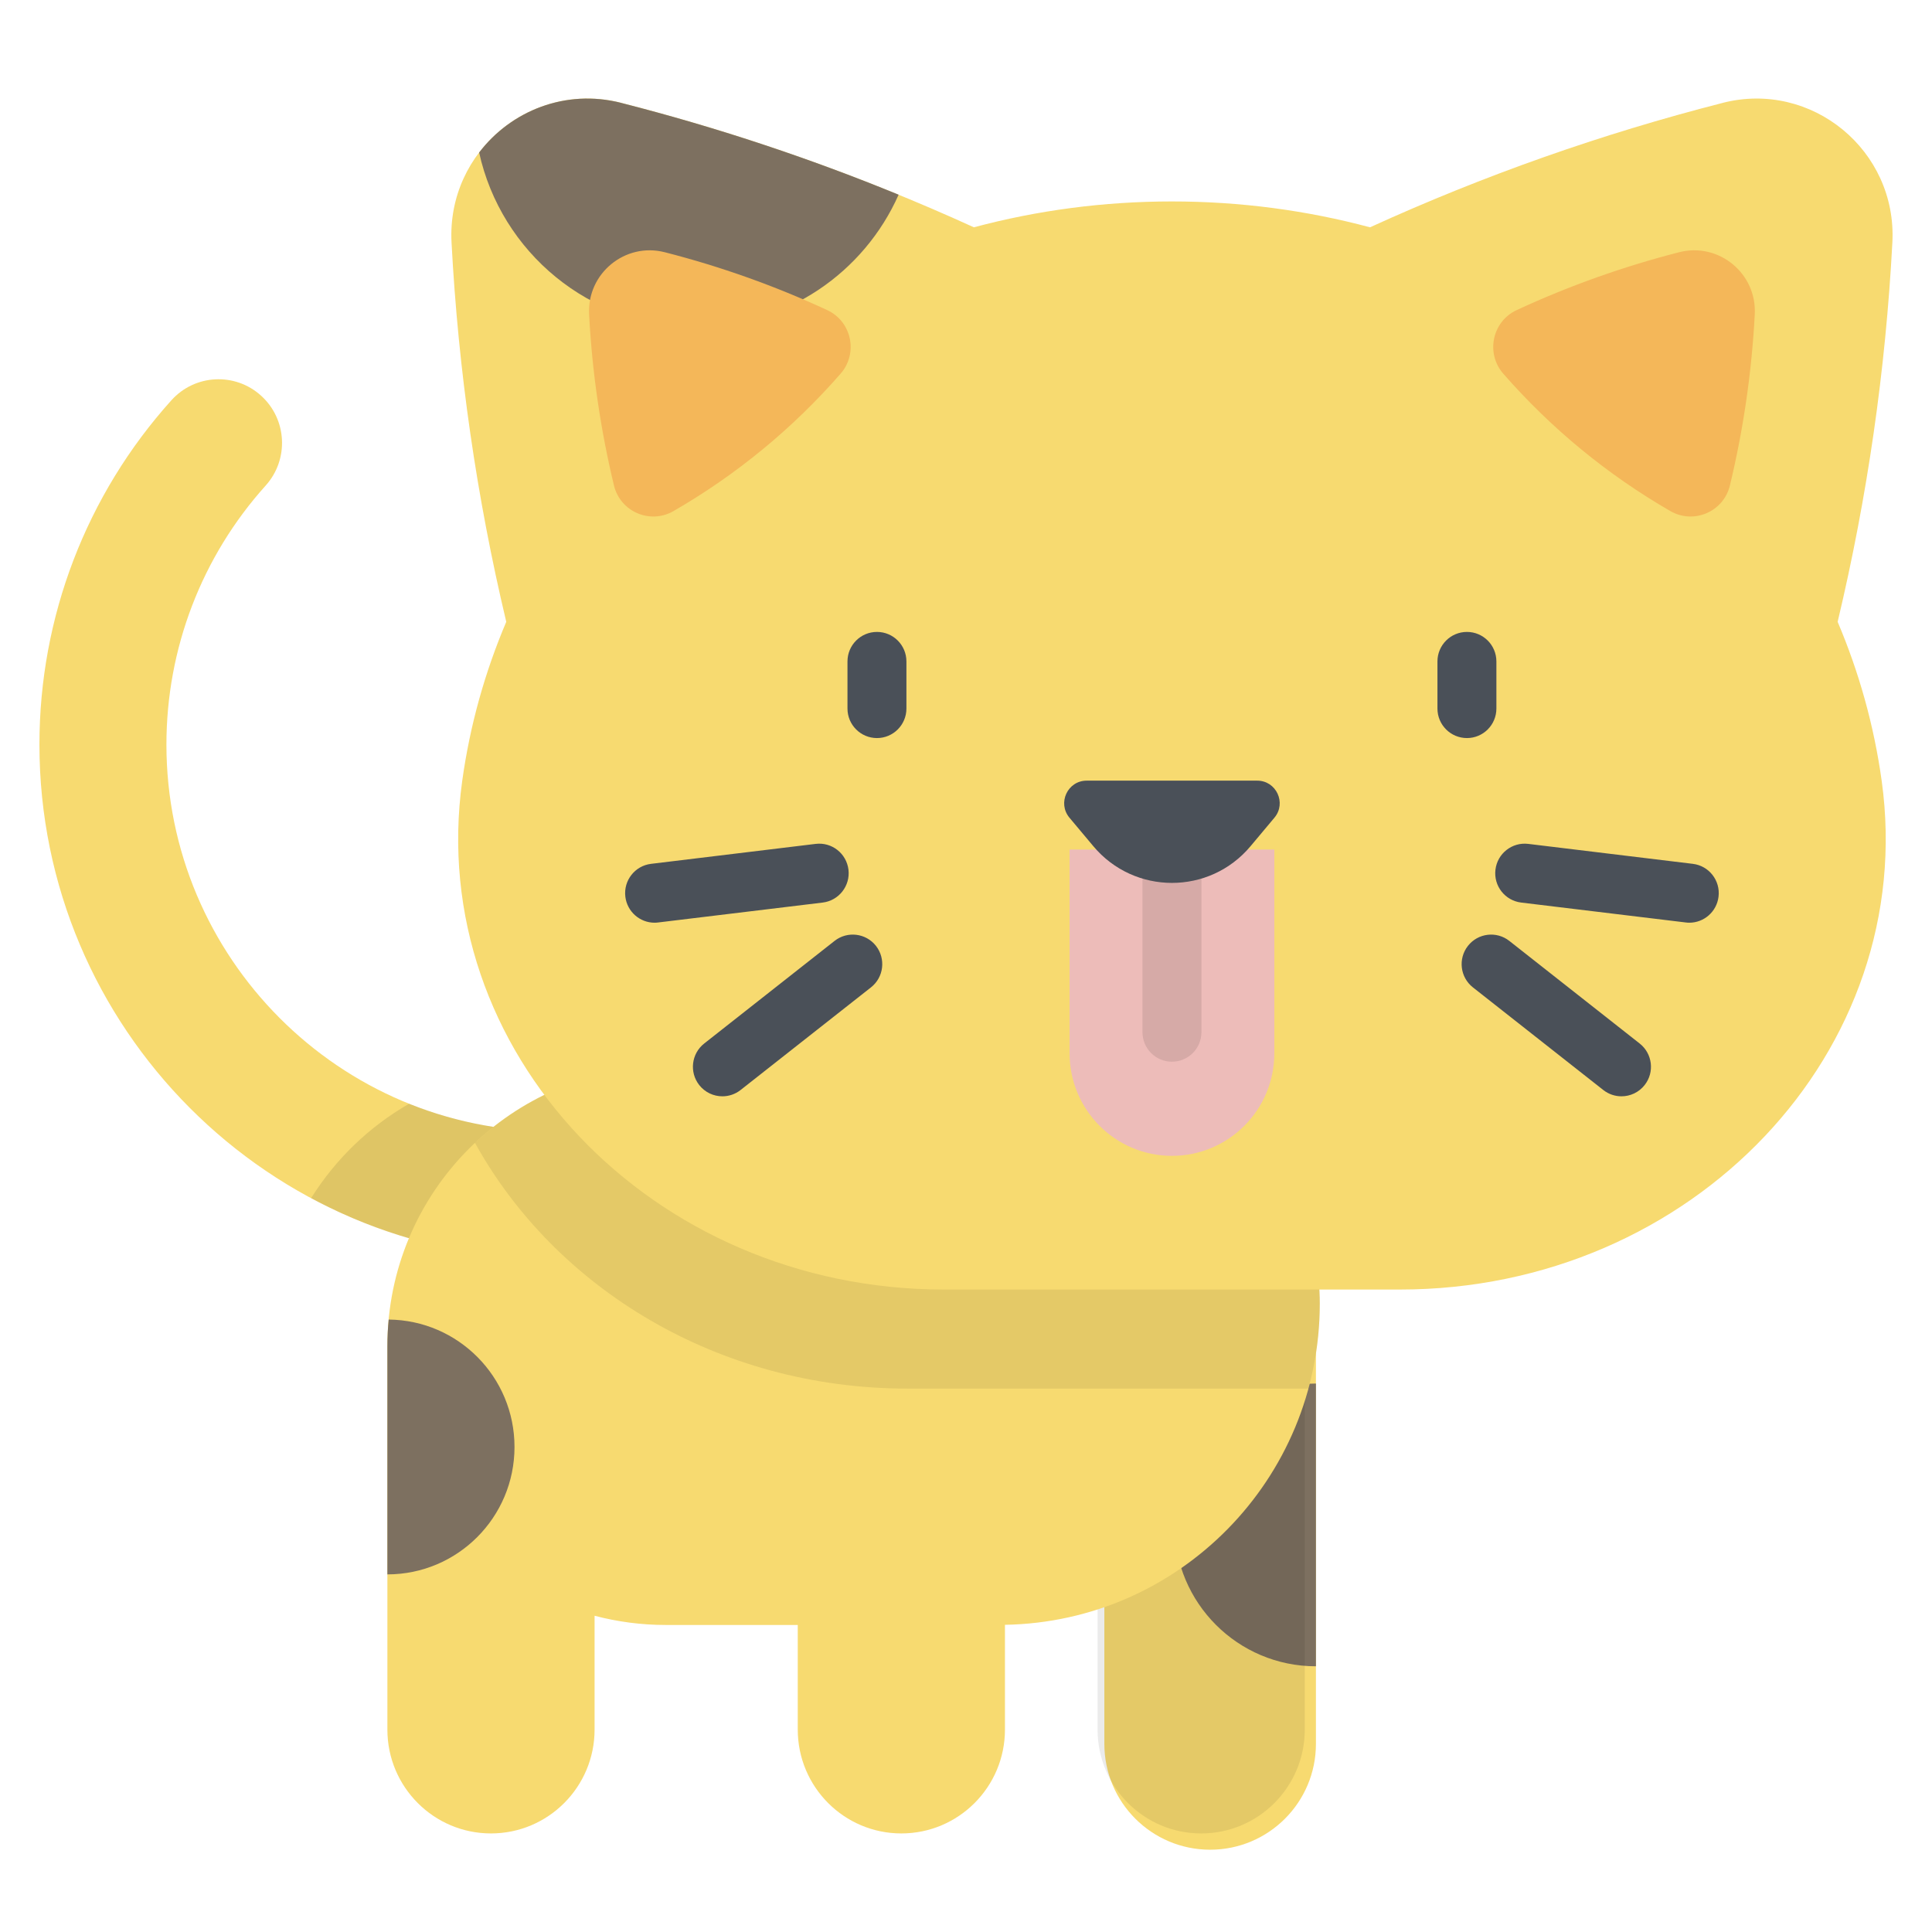<svg width="24" height="24" viewBox="0 0 49 48" fill="none" xmlns="http://www.w3.org/2000/svg">
<path d="M30.692 46.413C29.21 46.413 28.009 45.211 28.009 43.729V33.818H33.375V43.729C33.375 45.211 32.174 46.413 30.692 46.413Z" fill="#F7DA70"/>
<path d="M33.375 41.761C31.395 41.761 29.789 40.156 29.789 38.175C29.789 36.195 31.395 34.59 33.375 34.59V41.761Z" fill="#7D7060"/>
<path d="M34.373 24.741C30.933 24.741 29.934 22.289 29.934 21.239C29.934 22.289 28.936 24.741 25.496 24.741L23.368 18.596H36.501L34.373 24.741Z" fill="#F7DA70"/>
<path d="M14.007 31.423C6.835 31.423 1 25.573 1 18.383C1 15.151 2.188 12.05 4.347 9.652C4.942 8.99 5.961 8.937 6.621 9.535C7.282 10.132 7.334 11.153 6.738 11.815C5.115 13.619 4.221 15.951 4.221 18.384C4.221 23.793 8.611 28.194 14.007 28.194C14.896 28.194 15.618 28.917 15.618 29.808C15.617 30.7 14.896 31.423 14.007 31.423Z" fill="#F7DA70"/>
<path opacity="0.1" d="M14.007 28.194C12.725 28.194 11.5 27.945 10.377 27.493C9.364 28.074 8.509 28.898 7.891 29.888C9.715 30.867 11.797 31.423 14.007 31.423C14.897 31.423 15.618 30.7 15.618 29.808C15.618 28.916 14.896 28.194 14.007 28.194Z" fill="black"/>
<path opacity="0.08" d="M30.465 46C29.014 46 27.837 44.821 27.837 43.366V33.638H33.092V43.366C33.092 44.821 31.916 46 30.465 46Z" fill="black"/>
<path d="M27.487 26.562H16.883C12.985 26.562 9.825 29.73 9.825 33.638V43.366C9.825 44.821 11.002 46 12.452 46C13.903 46 15.08 44.821 15.08 43.366V40.479C15.655 40.631 16.26 40.713 16.883 40.713H20.233V43.366C20.233 44.821 21.41 46 22.86 46C24.311 46 25.488 44.821 25.488 43.366V40.709C29.911 40.632 33.473 37.016 33.473 32.563C33.473 29.249 30.793 26.562 27.487 26.562Z" fill="#F7DA70"/>
<path d="M9.858 32.967C9.837 33.188 9.825 33.411 9.825 33.638V39.43C11.605 39.43 13.049 37.983 13.049 36.198C13.049 34.424 11.623 32.985 9.858 32.967Z" fill="#7D7060"/>
<path opacity="0.08" d="M27.487 26.562H16.883C15.011 26.562 13.31 27.294 12.047 28.487C14.076 32.157 18.19 34.718 23.019 34.718H33.184C33.371 34.031 33.473 33.309 33.473 32.563C33.473 29.249 30.793 26.562 27.487 26.562Z" fill="black"/>
<path d="M43.691 2.109L43.69 2.11C40.622 2.894 37.629 3.95 34.747 5.265C33.147 4.837 31.461 4.609 29.723 4.609C27.985 4.609 26.299 4.837 24.7 5.265C21.818 3.95 18.825 2.894 15.757 2.11L15.756 2.109C13.497 1.532 11.329 3.316 11.452 5.649C11.623 8.892 12.088 12.112 12.84 15.271C12.3 16.542 11.919 17.893 11.723 19.304C10.774 26.146 16.514 32.206 23.945 32.206H35.502C42.933 32.206 48.673 26.146 47.724 19.304C47.528 17.893 47.147 16.543 46.607 15.271C47.359 12.112 47.824 8.892 47.995 5.649C48.118 3.316 45.949 1.532 43.691 2.109Z" fill="#F7DA70"/>
<path d="M22.242 18.219C21.829 18.219 21.494 17.884 21.494 17.47V16.276C21.494 15.862 21.829 15.527 22.242 15.527C22.654 15.527 22.989 15.862 22.989 16.276V17.47C22.989 17.884 22.654 18.219 22.242 18.219Z" fill="#4A5058"/>
<path d="M37.205 18.219C36.792 18.219 36.457 17.884 36.457 17.47V16.276C36.457 15.862 36.792 15.527 37.205 15.527C37.617 15.527 37.952 15.862 37.952 16.276V17.47C37.952 17.884 37.617 18.219 37.205 18.219Z" fill="#4A5058"/>
<path d="M27.127 21.045V26.212C27.127 27.65 28.289 28.815 29.723 28.815C31.157 28.815 32.32 27.65 32.32 26.212V21.045H27.127Z" fill="#EDBCB9"/>
<path opacity="0.1" d="M29.723 26.427C29.31 26.427 28.976 26.092 28.976 25.678V21.405C28.976 20.991 29.31 20.655 29.723 20.655C30.136 20.655 30.471 20.991 30.471 21.405V25.678C30.471 26.092 30.136 26.427 29.723 26.427Z" fill="black"/>
<path d="M42.587 5.897L42.587 5.897C41.172 6.259 39.794 6.75 38.468 7.364C37.846 7.652 37.675 8.459 38.126 8.977C39.338 10.365 40.769 11.542 42.364 12.462C42.958 12.805 43.715 12.479 43.875 11.811L43.875 11.81C44.217 10.387 44.428 8.936 44.505 7.474C44.56 6.435 43.594 5.64 42.587 5.897Z" fill="#F4B759"/>
<path d="M15.756 2.11L15.755 2.109C14.337 1.747 12.954 2.316 12.152 3.368C12.708 5.898 14.956 7.791 17.647 7.791C19.942 7.791 21.915 6.413 22.791 4.438C20.503 3.5 18.153 2.722 15.756 2.11Z" fill="#7D7060"/>
<path d="M14.941 7.474C15.018 8.936 15.229 10.387 15.571 11.81L15.571 11.811C15.732 12.479 16.488 12.805 17.082 12.462C18.677 11.542 20.109 10.365 21.32 8.977C21.772 8.459 21.601 7.652 20.978 7.364C19.653 6.749 18.274 6.259 16.86 5.897L16.859 5.897C15.853 5.64 14.886 6.435 14.941 7.474Z" fill="#F4B759"/>
<path d="M32.322 20.239L31.717 20.961C30.677 22.203 28.77 22.203 27.729 20.961L27.124 20.239C26.813 19.867 27.076 19.299 27.561 19.299H31.885C32.37 19.299 32.634 19.867 32.322 20.239Z" fill="#4A5058"/>
<path d="M16.601 22.902C16.229 22.902 15.906 22.623 15.86 22.242C15.811 21.831 16.103 21.458 16.513 21.409L20.687 20.903C21.098 20.853 21.469 21.146 21.519 21.557C21.568 21.968 21.276 22.341 20.866 22.391L16.692 22.896C16.661 22.9 16.631 22.902 16.601 22.902Z" fill="#4A5058"/>
<path d="M18.322 27.305C18.1 27.305 17.881 27.207 17.733 27.018C17.479 26.693 17.535 26.222 17.86 25.966L21.167 23.363C21.492 23.108 21.962 23.165 22.217 23.49C22.471 23.816 22.415 24.287 22.09 24.542L18.783 27.145C18.646 27.253 18.483 27.305 18.322 27.305Z" fill="#4A5058"/>
<path d="M42.845 22.902C42.815 22.902 42.785 22.9 42.755 22.896L38.58 22.391C38.17 22.341 37.878 21.968 37.928 21.557C37.977 21.146 38.351 20.853 38.76 20.903L42.934 21.409C43.344 21.458 43.636 21.832 43.586 22.242C43.54 22.623 43.218 22.902 42.845 22.902Z" fill="#4A5058"/>
<path d="M41.124 27.305C40.963 27.305 40.8 27.253 40.663 27.145L37.356 24.542C37.032 24.287 36.975 23.816 37.23 23.49C37.485 23.165 37.955 23.108 38.279 23.363L41.586 25.966C41.911 26.222 41.968 26.693 41.713 27.018C41.565 27.207 41.346 27.305 41.124 27.305Z" fill="#4A5058"/>
</svg>

